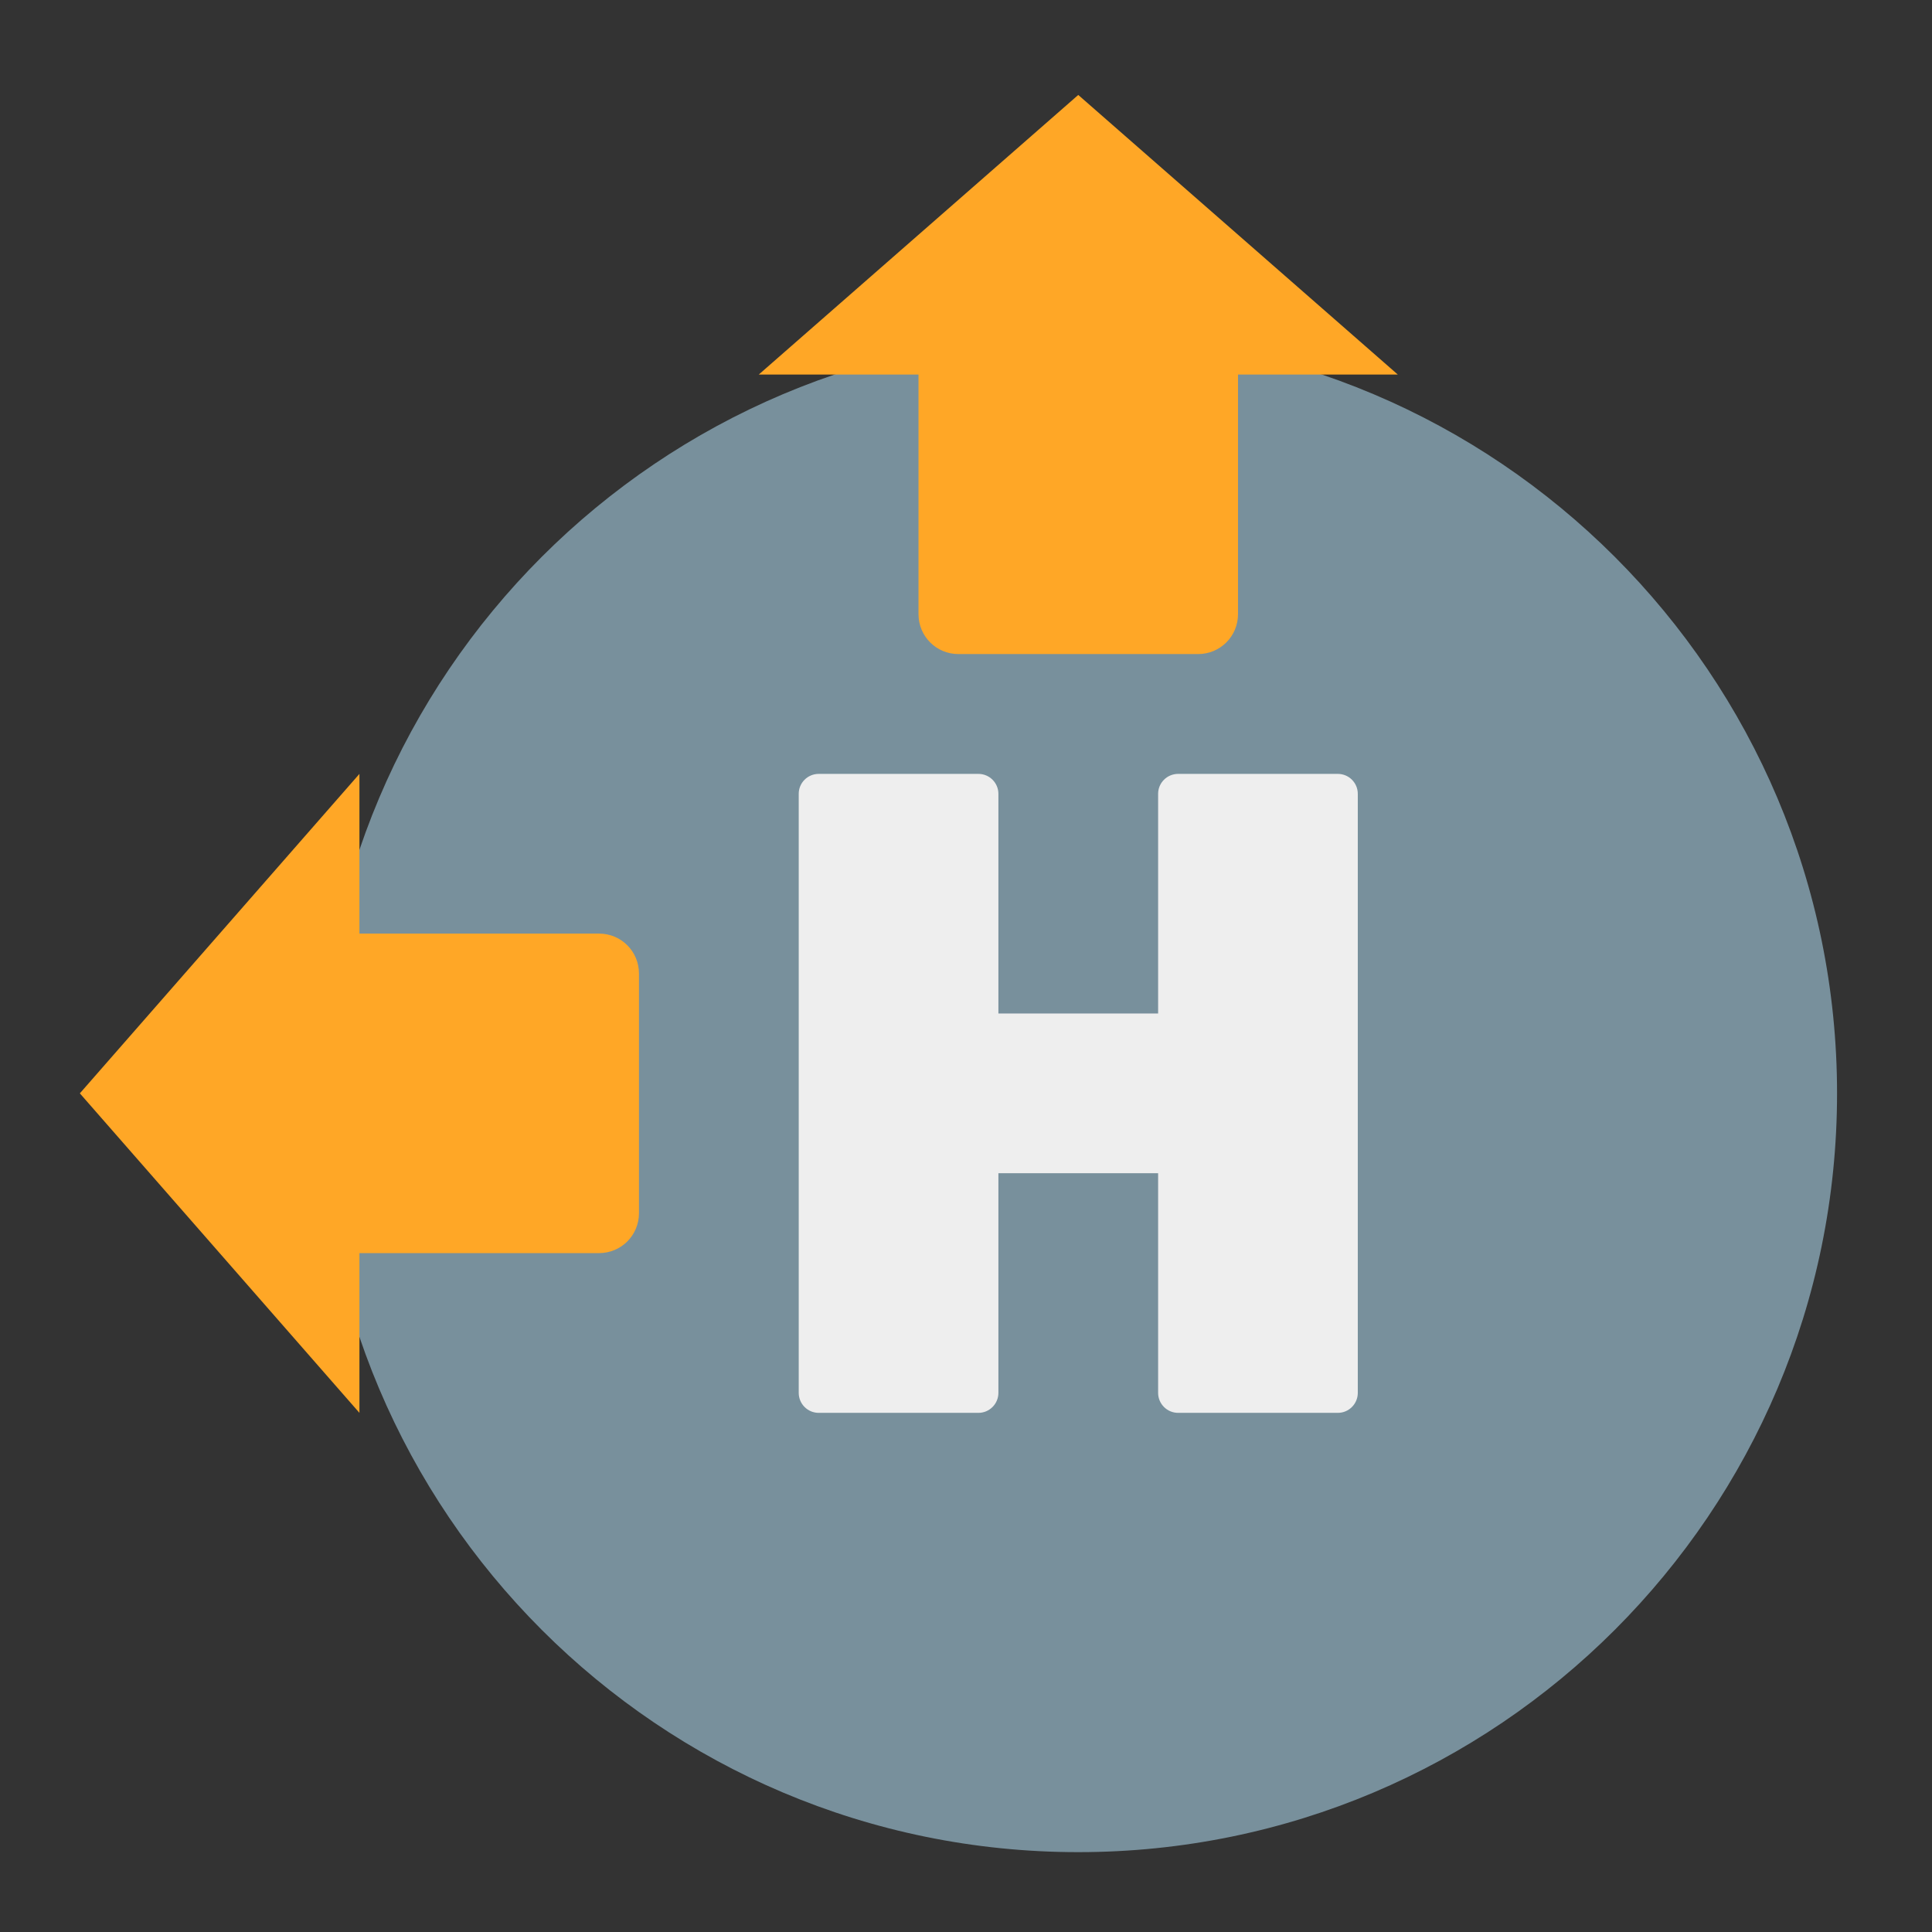 <?xml version="1.0" encoding="UTF-8"?>
<svg xmlns="http://www.w3.org/2000/svg" xmlns:xlink="http://www.w3.org/1999/xlink" width="48px" height="48px" viewBox="0 0 48 48" version="1.1">
<rect x="0" y="0" width="48" height="48" fill="#333333" stroke="none"/>
<g id="surface1">
<path style=" stroke:none;fill-rule:nonzero;fill:rgb(47.059%,56.471%,61.176%);fill-opacity:1;" d="M 26.789 8.312 C 37.199 8.312 45.641 16.754 45.641 27.164 C 45.641 37.574 37.199 46.016 26.789 46.016 C 16.379 46.016 7.938 37.574 7.938 27.164 C 7.938 16.754 16.379 8.312 26.789 8.312 Z M 26.789 8.312 "/>
<path style=" stroke:none;fill-rule:nonzero;fill:rgb(100%,65.49%,14.902%);fill-opacity:1;" d="M 29.766 16.25 C 30.316 16.25 30.758 15.809 30.758 15.258 L 30.758 9.305 L 34.727 9.305 L 26.789 2.359 L 18.852 9.305 L 22.82 9.305 L 22.82 15.258 C 22.82 15.809 23.262 16.25 23.812 16.25 Z M 29.766 16.25 "/>
<path style=" stroke:none;fill-rule:nonzero;fill:rgb(93.333%,93.333%,93.333%);fill-opacity:1;" d="M 20.34 19.227 L 24.309 19.227 C 24.582 19.227 24.805 19.449 24.805 19.723 L 24.805 34.605 C 24.805 34.879 24.582 35.102 24.309 35.102 L 20.34 35.102 C 20.066 35.102 19.844 34.879 19.844 34.605 L 19.844 19.723 C 19.844 19.449 20.066 19.227 20.34 19.227 Z M 20.34 19.227 "/>
<path style=" stroke:none;fill-rule:nonzero;fill:rgb(93.333%,93.333%,93.333%);fill-opacity:1;" d="M 22.324 25.18 L 31.254 25.18 C 31.527 25.18 31.75 25.402 31.75 25.676 L 31.75 28.652 C 31.75 28.926 31.527 29.148 31.254 29.148 L 22.324 29.148 C 22.051 29.148 21.828 28.926 21.828 28.652 L 21.828 25.676 C 21.828 25.402 22.051 25.18 22.324 25.18 Z M 22.324 25.18 "/>
<path style=" stroke:none;fill-rule:nonzero;fill:rgb(93.333%,93.333%,93.333%);fill-opacity:1;" d="M 29.27 19.227 L 33.238 19.227 C 33.512 19.227 33.734 19.449 33.734 19.723 L 33.734 34.605 C 33.734 34.879 33.512 35.102 33.238 35.102 L 29.27 35.102 C 28.996 35.102 28.773 34.879 28.773 34.605 L 28.773 19.723 C 28.773 19.449 28.996 19.227 29.27 19.227 Z M 29.27 19.227 "/>
<path style=" stroke:none;fill-rule:nonzero;fill:rgb(100%,65.49%,14.902%);fill-opacity:1;" d="M 15.875 24.188 C 15.875 23.637 15.434 23.195 14.883 23.195 L 8.93 23.195 L 8.93 19.227 L 1.984 27.164 L 8.93 35.102 L 8.93 31.133 L 14.883 31.133 C 15.434 31.133 15.875 30.691 15.875 30.141 Z M 15.875 24.188 "/>
</g>
</svg>

